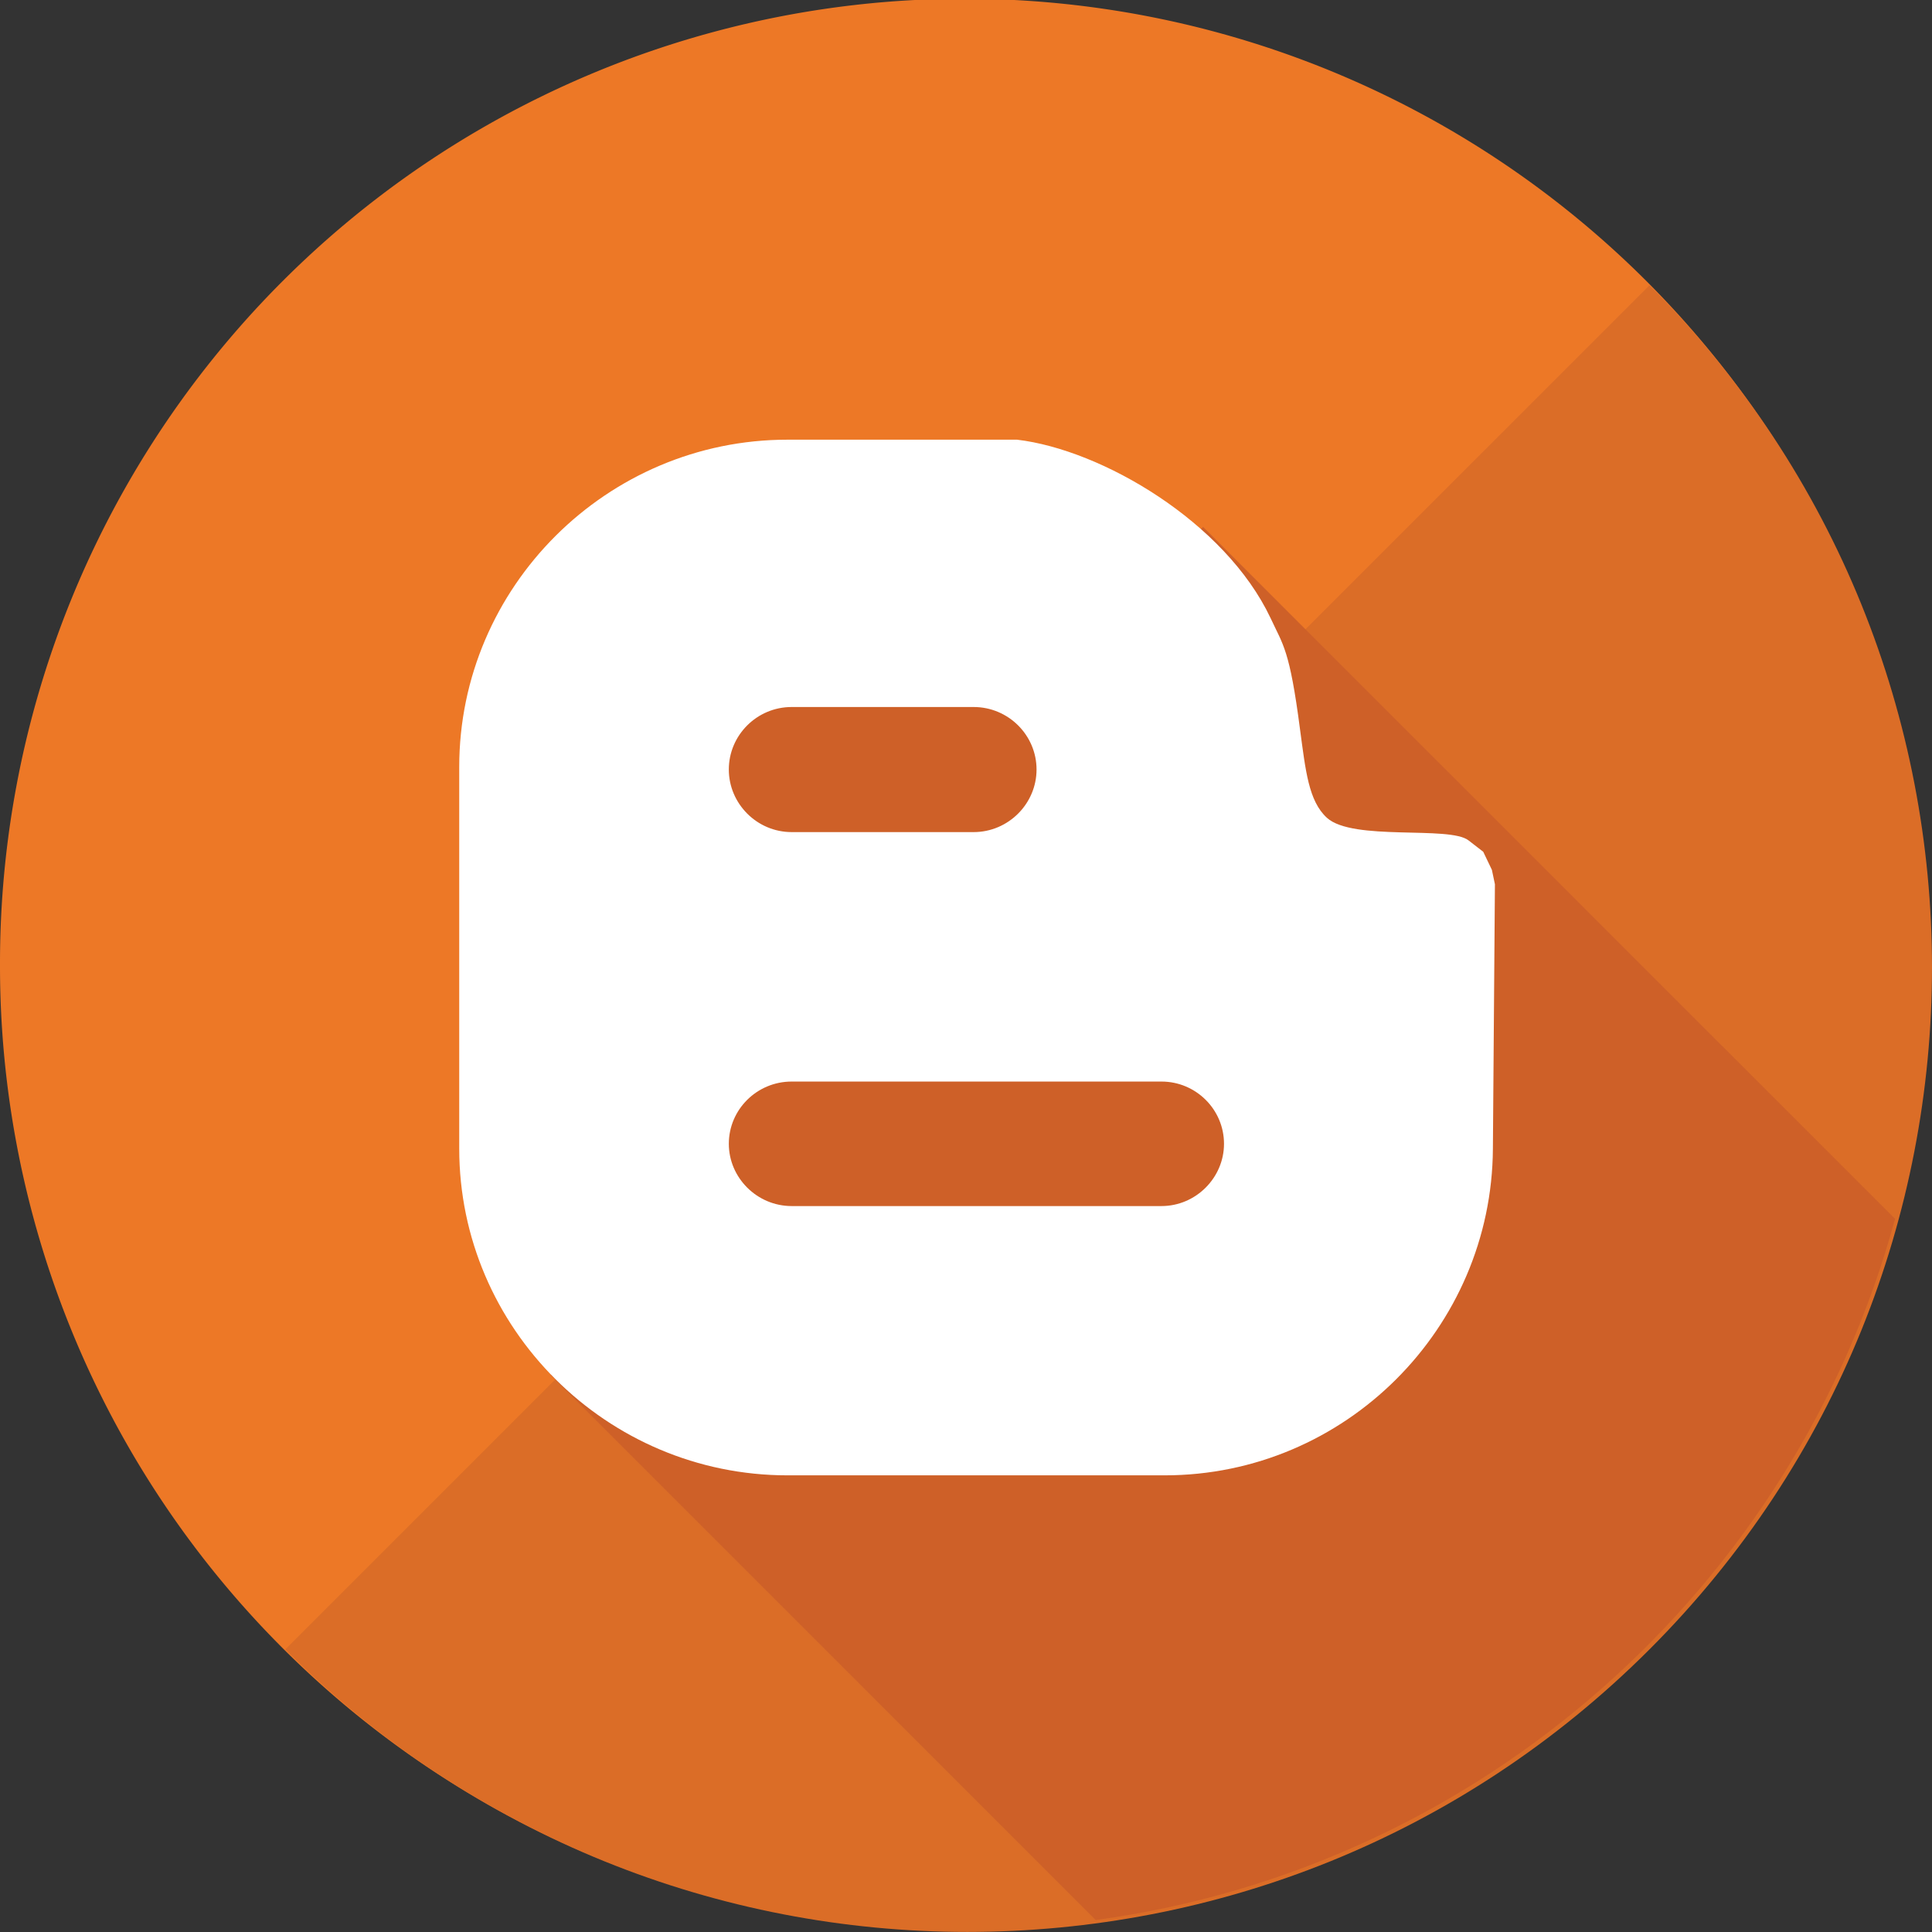 <svg t="1569755748791" class="icon" viewBox="0 0 1024 1024" version="1.1" xmlns="http://www.w3.org/2000/svg" p-id="17287" width="200" height="200"><rect x="0" y="0" width="1024" height="1024" fill="#333333" stroke="none"/><path d="M511.229 511.268m-511.229 0a511.229 511.229 0 1 0 1022.457 0 511.229 511.229 0 1 0-1022.457 0Z" fill="#ED7826" p-id="17288"></path><path d="M874.256 151.196c199.649 199.657 199.664 523.355 0 723.028-199.649 199.649-523.379 199.657-723.034 0L874.256 151.196z" fill="#DB6D27" p-id="17289"></path><path d="M1004.426 646.022L637.66 279.273l-74.719 74.727-205.057-28.818 42.267 191.599-147.362 147.362 51.801 51.801-12.778 12.778 288.938 288.947c204.475-27.802 370.429-176.424 423.676-371.648z" fill="#CE6028" p-id="17290"></path><path d="M617.271 781.961c95.708 0 173.454-77.964 173.995-173.147l1.074-140.146-1.607-7.629-4.593-9.59-7.782-6.021c-10.099-7.911-61.278 0.533-75.058-11.971-9.769-8.927-11.294-25.064-14.265-46.925-5.497-42.347-8.953-44.561-15.596-58.905-24.096-50.985-89.475-89.298-134.39-94.586h-121.668c-95.723 0-173.978 78.084-173.978 173.445V608.814c0 95.182 78.246 173.147 173.978 173.147h199.888z m-197.672-407.232h96.45c18.422 0 33.34 14.951 33.34 33.122 0 18.098-14.918 33.178-33.34 33.178h-96.45c-18.413 0-33.308-15.08-33.308-33.178 0.002-18.172 14.895-33.122 33.308-33.122z m-33.306 231.511c0-18.163 14.895-32.993 33.308-32.993h195.992c18.301 0 33.155 14.83 33.155 32.993 0 17.936-14.862 32.999-33.155 32.999h-195.992c-18.415 0-33.308-15.063-33.308-32.999z" fill="#FFFFFF" p-id="17291"></path></svg>
